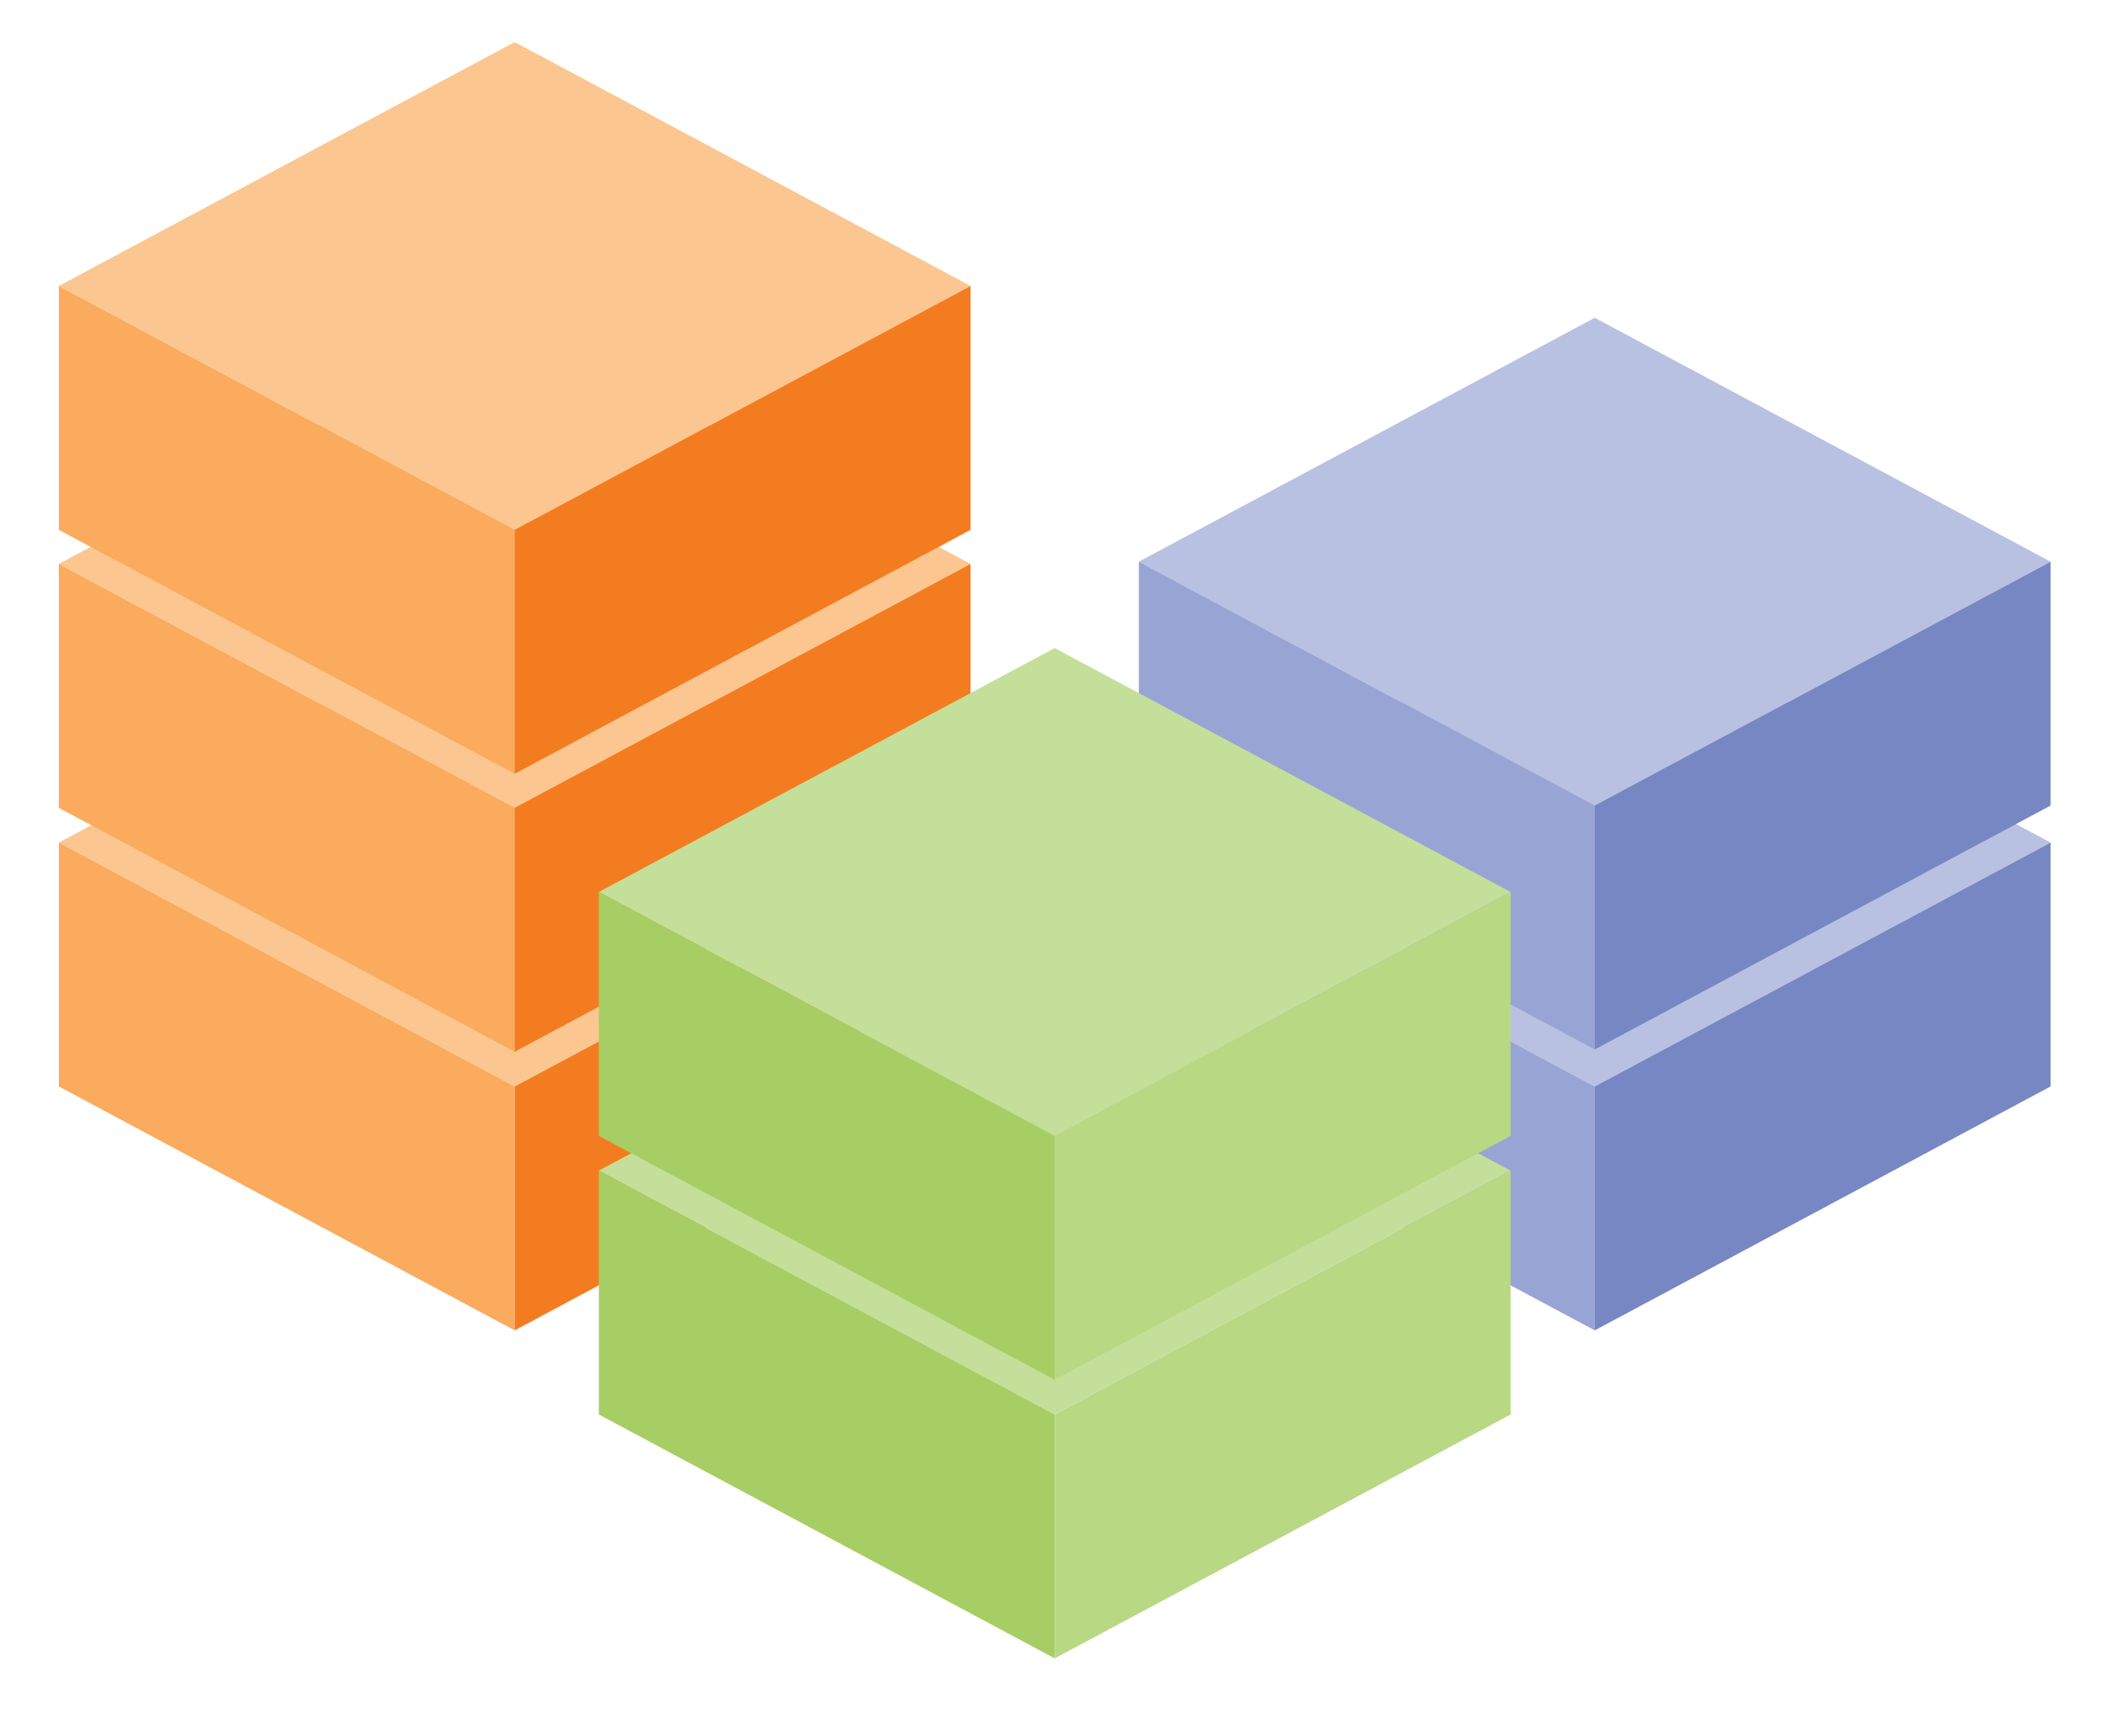 <?xml version="1.0" encoding="utf-8"?>
<!-- Generator: Adobe Illustrator 23.0.3, SVG Export Plug-In . SVG Version: 6.00 Build 0)  -->
<svg version="1.1" id="Layer_4" xmlns="http://www.w3.org/2000/svg" xmlns:xlink="http://www.w3.org/1999/xlink" x="0px" y="0px"
	 viewBox="0 0 50 41.26" style="enable-background:new 0 0 50 41.26;" xml:space="preserve">
<style type="text/css">
	.st0{fill:#FCC690;}
	.st1{fill:#FAAB5D;}
	.st2{fill:#F47C20;}
	.st3{fill:#B8C1E1;}
	.st4{fill:#98A5D4;}
	.st5{fill:#7787C3;}
	.st6{fill:#C4DF9A;}
	.st7{fill:#A6CE64;}
	.st8{fill:#B8D884;}
</style>
<g>
	<g>
		<g>
			<polygon class="st0" points="12.231,14.229 1.398,20.026 12.231,25.822 23.064,20.026 			"/>
			<polygon class="st1" points="1.398,20.026 1.398,25.822 12.231,31.619 12.231,25.822 			"/>
			<polygon class="st2" points="23.064,20.026 23.064,25.822 12.231,31.619 12.231,25.822 			"/>
		</g>
		<g>
			<polygon class="st0" points="12.231,7.607 1.398,13.403 12.231,19.2 23.064,13.403 			"/>
			<polygon class="st1" points="1.398,13.403 1.398,19.2 12.231,24.997 12.231,19.2 			"/>
			<polygon class="st2" points="23.064,13.403 23.064,19.2 12.231,24.997 12.231,19.2 			"/>
		</g>
		<g>
			<polygon class="st0" points="12.231,1 1.398,6.797 12.231,12.593 23.064,6.797 			"/>
			<polygon class="st1" points="1.398,6.797 1.398,12.593 12.231,18.39 12.231,12.593 			"/>
			<polygon class="st2" points="23.064,6.797 23.064,12.593 12.231,18.39 12.231,12.593 			"/>
		</g>
	</g>
</g>
<g>
	<g>
		<g>
			<polygon class="st3" points="37.898,14.229 27.064,20.026 37.898,25.822 48.731,20.026 			"/>
			<polygon class="st4" points="27.064,20.026 27.064,25.822 37.898,31.619 37.898,25.822 			"/>
			<polygon class="st5" points="48.731,20.026 48.731,25.822 37.898,31.619 37.898,25.822 			"/>
		</g>
		<g>
			<polygon class="st3" points="37.898,7.553 27.064,13.35 37.898,19.146 48.731,13.35 			"/>
			<polygon class="st4" points="27.064,13.35 27.064,19.146 37.898,24.943 37.898,19.146 			"/>
			<polygon class="st5" points="48.731,13.35 48.731,19.146 37.898,24.943 37.898,19.146 			"/>
		</g>
	</g>
</g>
<g>
	<g>
		<polygon class="st6" points="25.064,22.026 14.231,27.822 25.064,33.619 35.898,27.822 		"/>
		<polygon class="st7" points="14.231,27.822 14.231,33.619 25.064,39.415 25.064,33.619 		"/>
		<polygon class="st8" points="35.898,27.822 35.898,33.619 25.064,39.415 25.064,33.619 		"/>
	</g>
	<g>
		<polygon class="st6" points="25.064,15.403 14.231,21.2 25.064,26.997 35.898,21.2 		"/>
		<polygon class="st7" points="14.231,21.2 14.231,26.997 25.064,32.793 25.064,26.997 		"/>
		<polygon class="st8" points="35.898,21.2 35.898,26.997 25.064,32.793 25.064,26.997 		"/>
	</g>
</g>
</svg>
